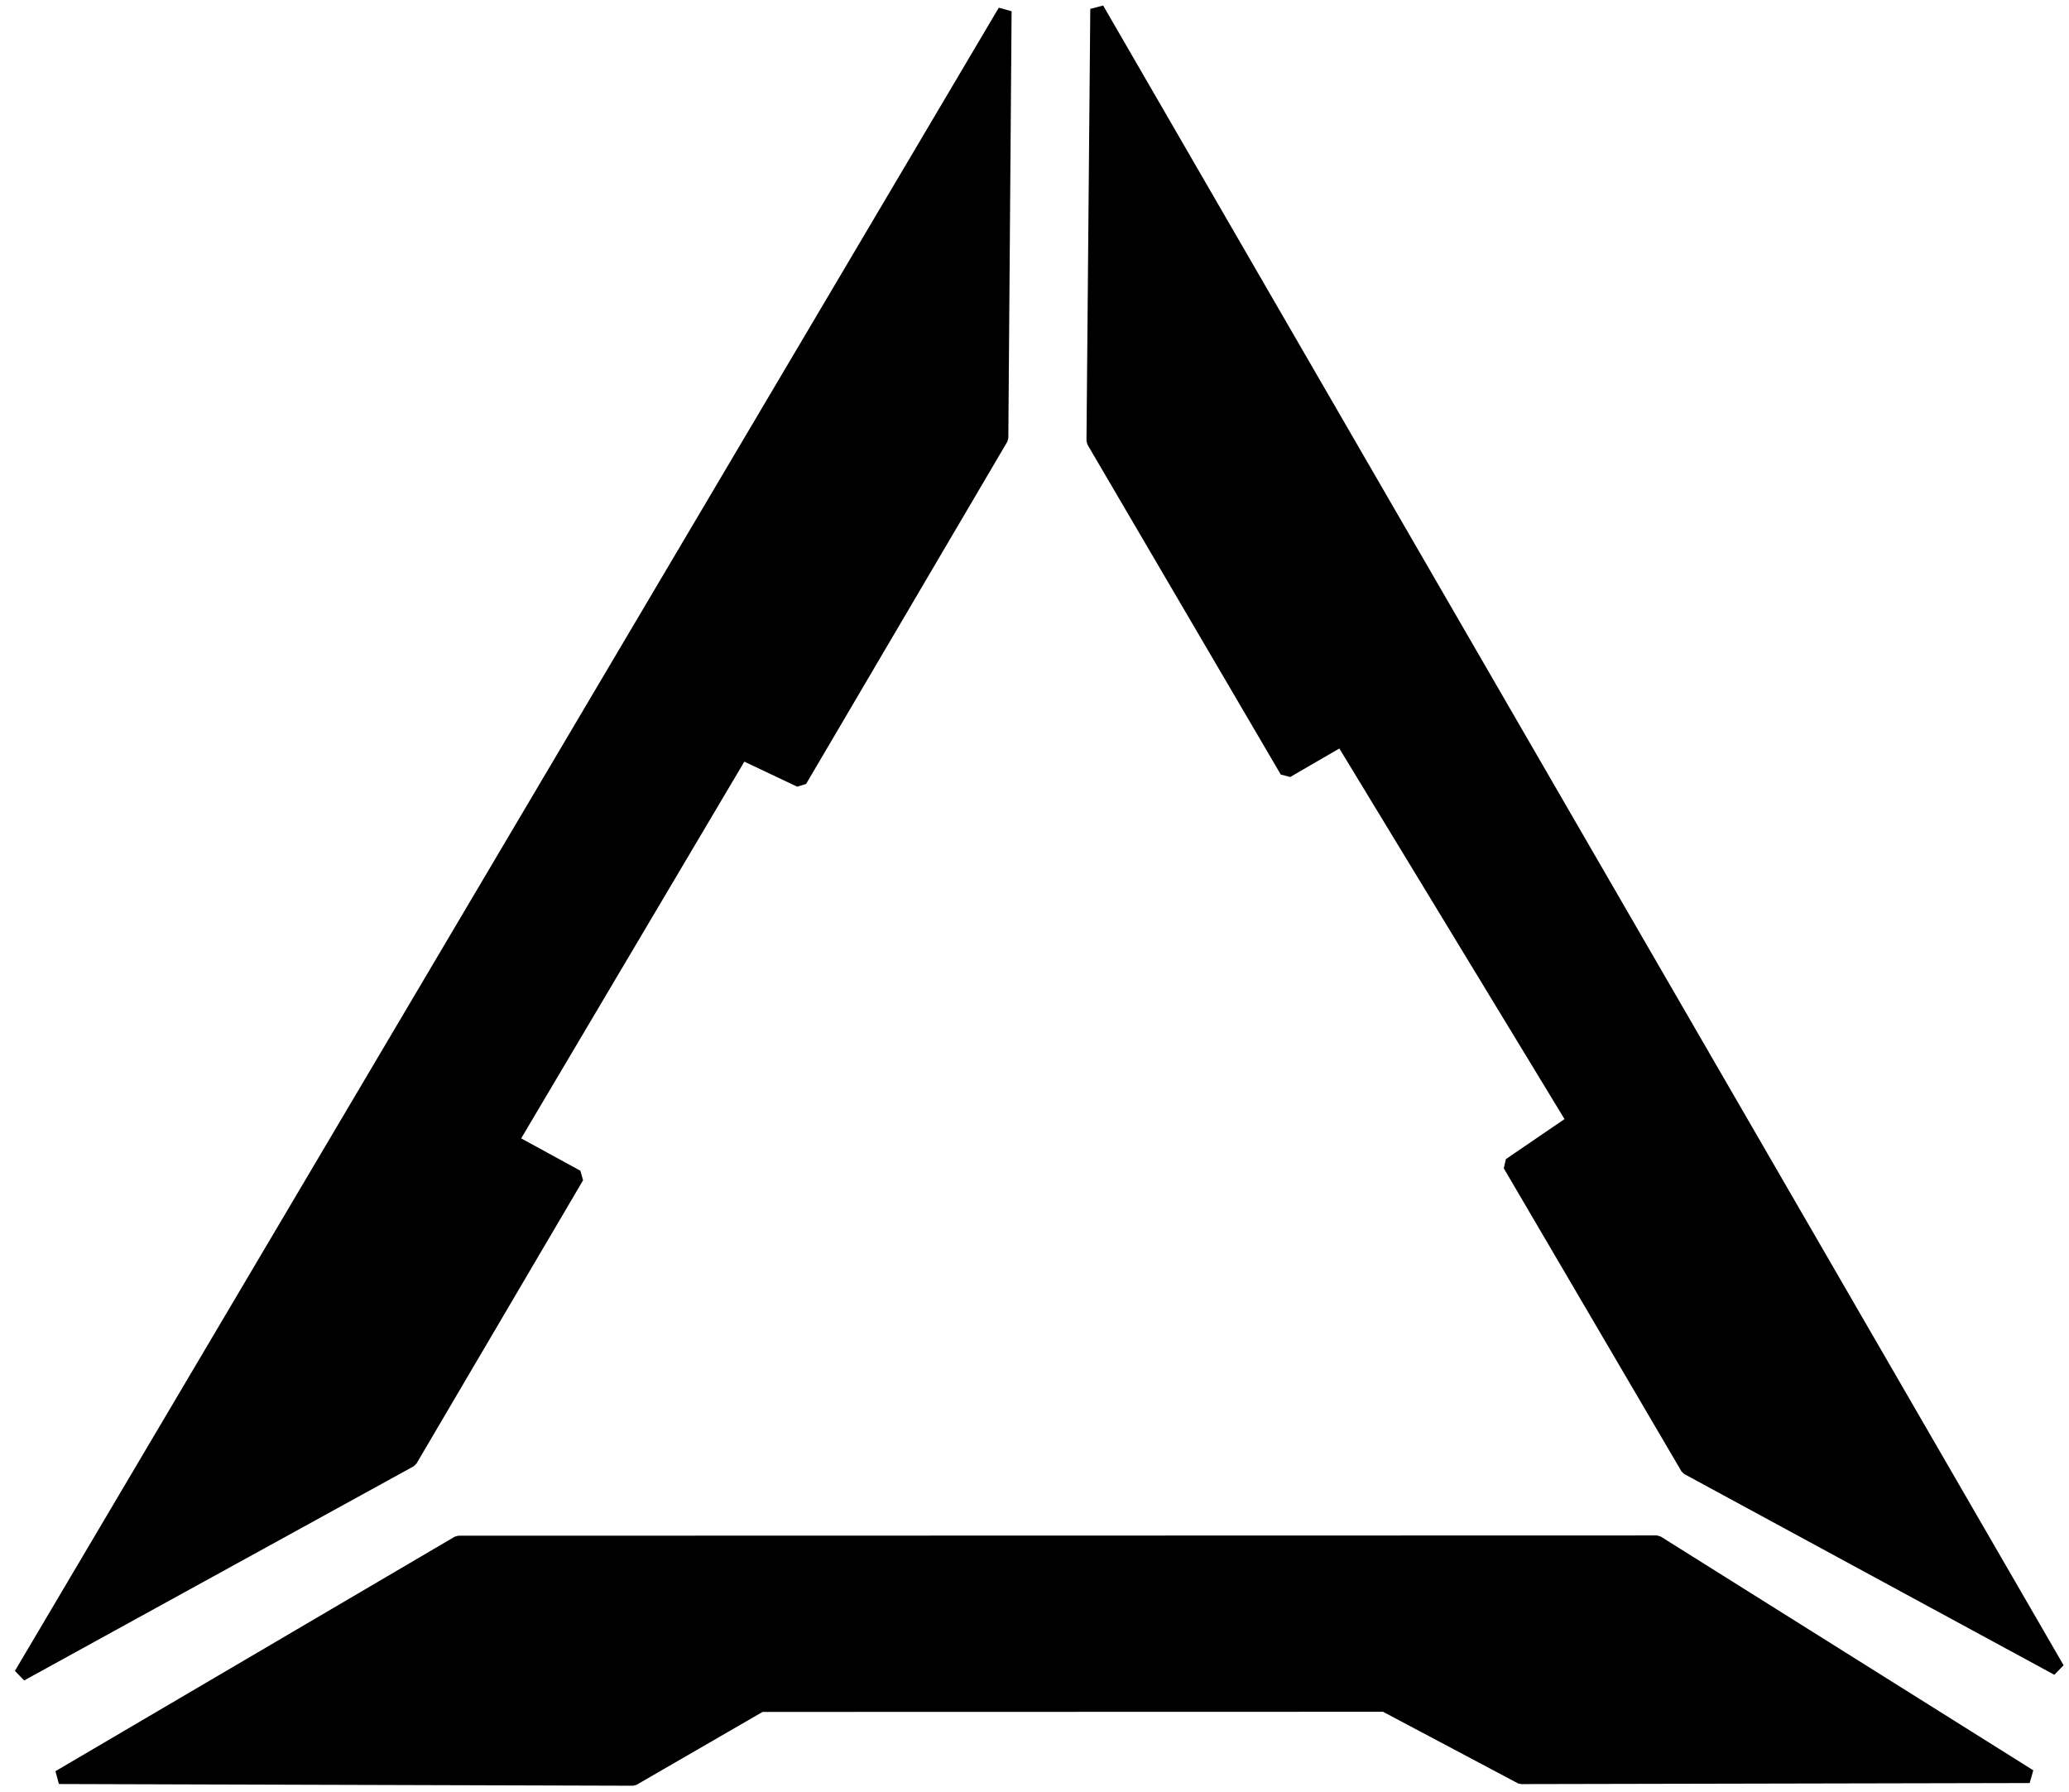 <?xml version="1.0" standalone="no"?>
<!DOCTYPE svg PUBLIC "-//W3C//DTD SVG 20010904//EN" "http://www.w3.org/TR/2001/REC-SVG-20010904/DTD/svg10.dtd">
<!-- Created using Krita: https://krita.org -->
<svg xmlns="http://www.w3.org/2000/svg" 
    xmlns:xlink="http://www.w3.org/1999/xlink"
    xmlns:krita="http://krita.org/namespaces/svg/krita"
    xmlns:sodipodi="http://sodipodi.sourceforge.net/DTD/sodipodi-0.dtd"
    width="360.48pt"
    height="312.24pt"
    viewBox="0 0 360.48 312.24">
<defs/>
<path id="shape0" transform="translate(3.63, 1.952)" fill-rule="evenodd" stroke="#000000" stroke-width="2.4" stroke-linecap="square" stroke-linejoin="bevel" d="M171.421 0L170.85 74.368L135.78 134.008L125.58 129.178L85.508 196.816L96.921 203.053L67.89 252.418L0 289.738Z"/><path id="shape1" transform="translate(190.495, 1.56)" fill-rule="evenodd" stroke="#000000" stroke-width="2.4" stroke-linecap="square" stroke-linejoin="bevel" d="M0.665 0L0 75.274L33.687 132.762L43.275 127.204L83.705 193.74L72.545 201.36L103.505 254.16L168.005 289.14Z"/><path id="shape2" transform="translate(10.267, 268.68)" fill-rule="evenodd" stroke="#000000" stroke-width="2.4" stroke-linecap="square" stroke-linejoin="bevel" d="M69.579 0.049L0 40.906L100.041 41.203L122.273 28.347L230.993 28.32L254.753 40.92L343.357 40.736L278.423 0Z"/>
</svg>